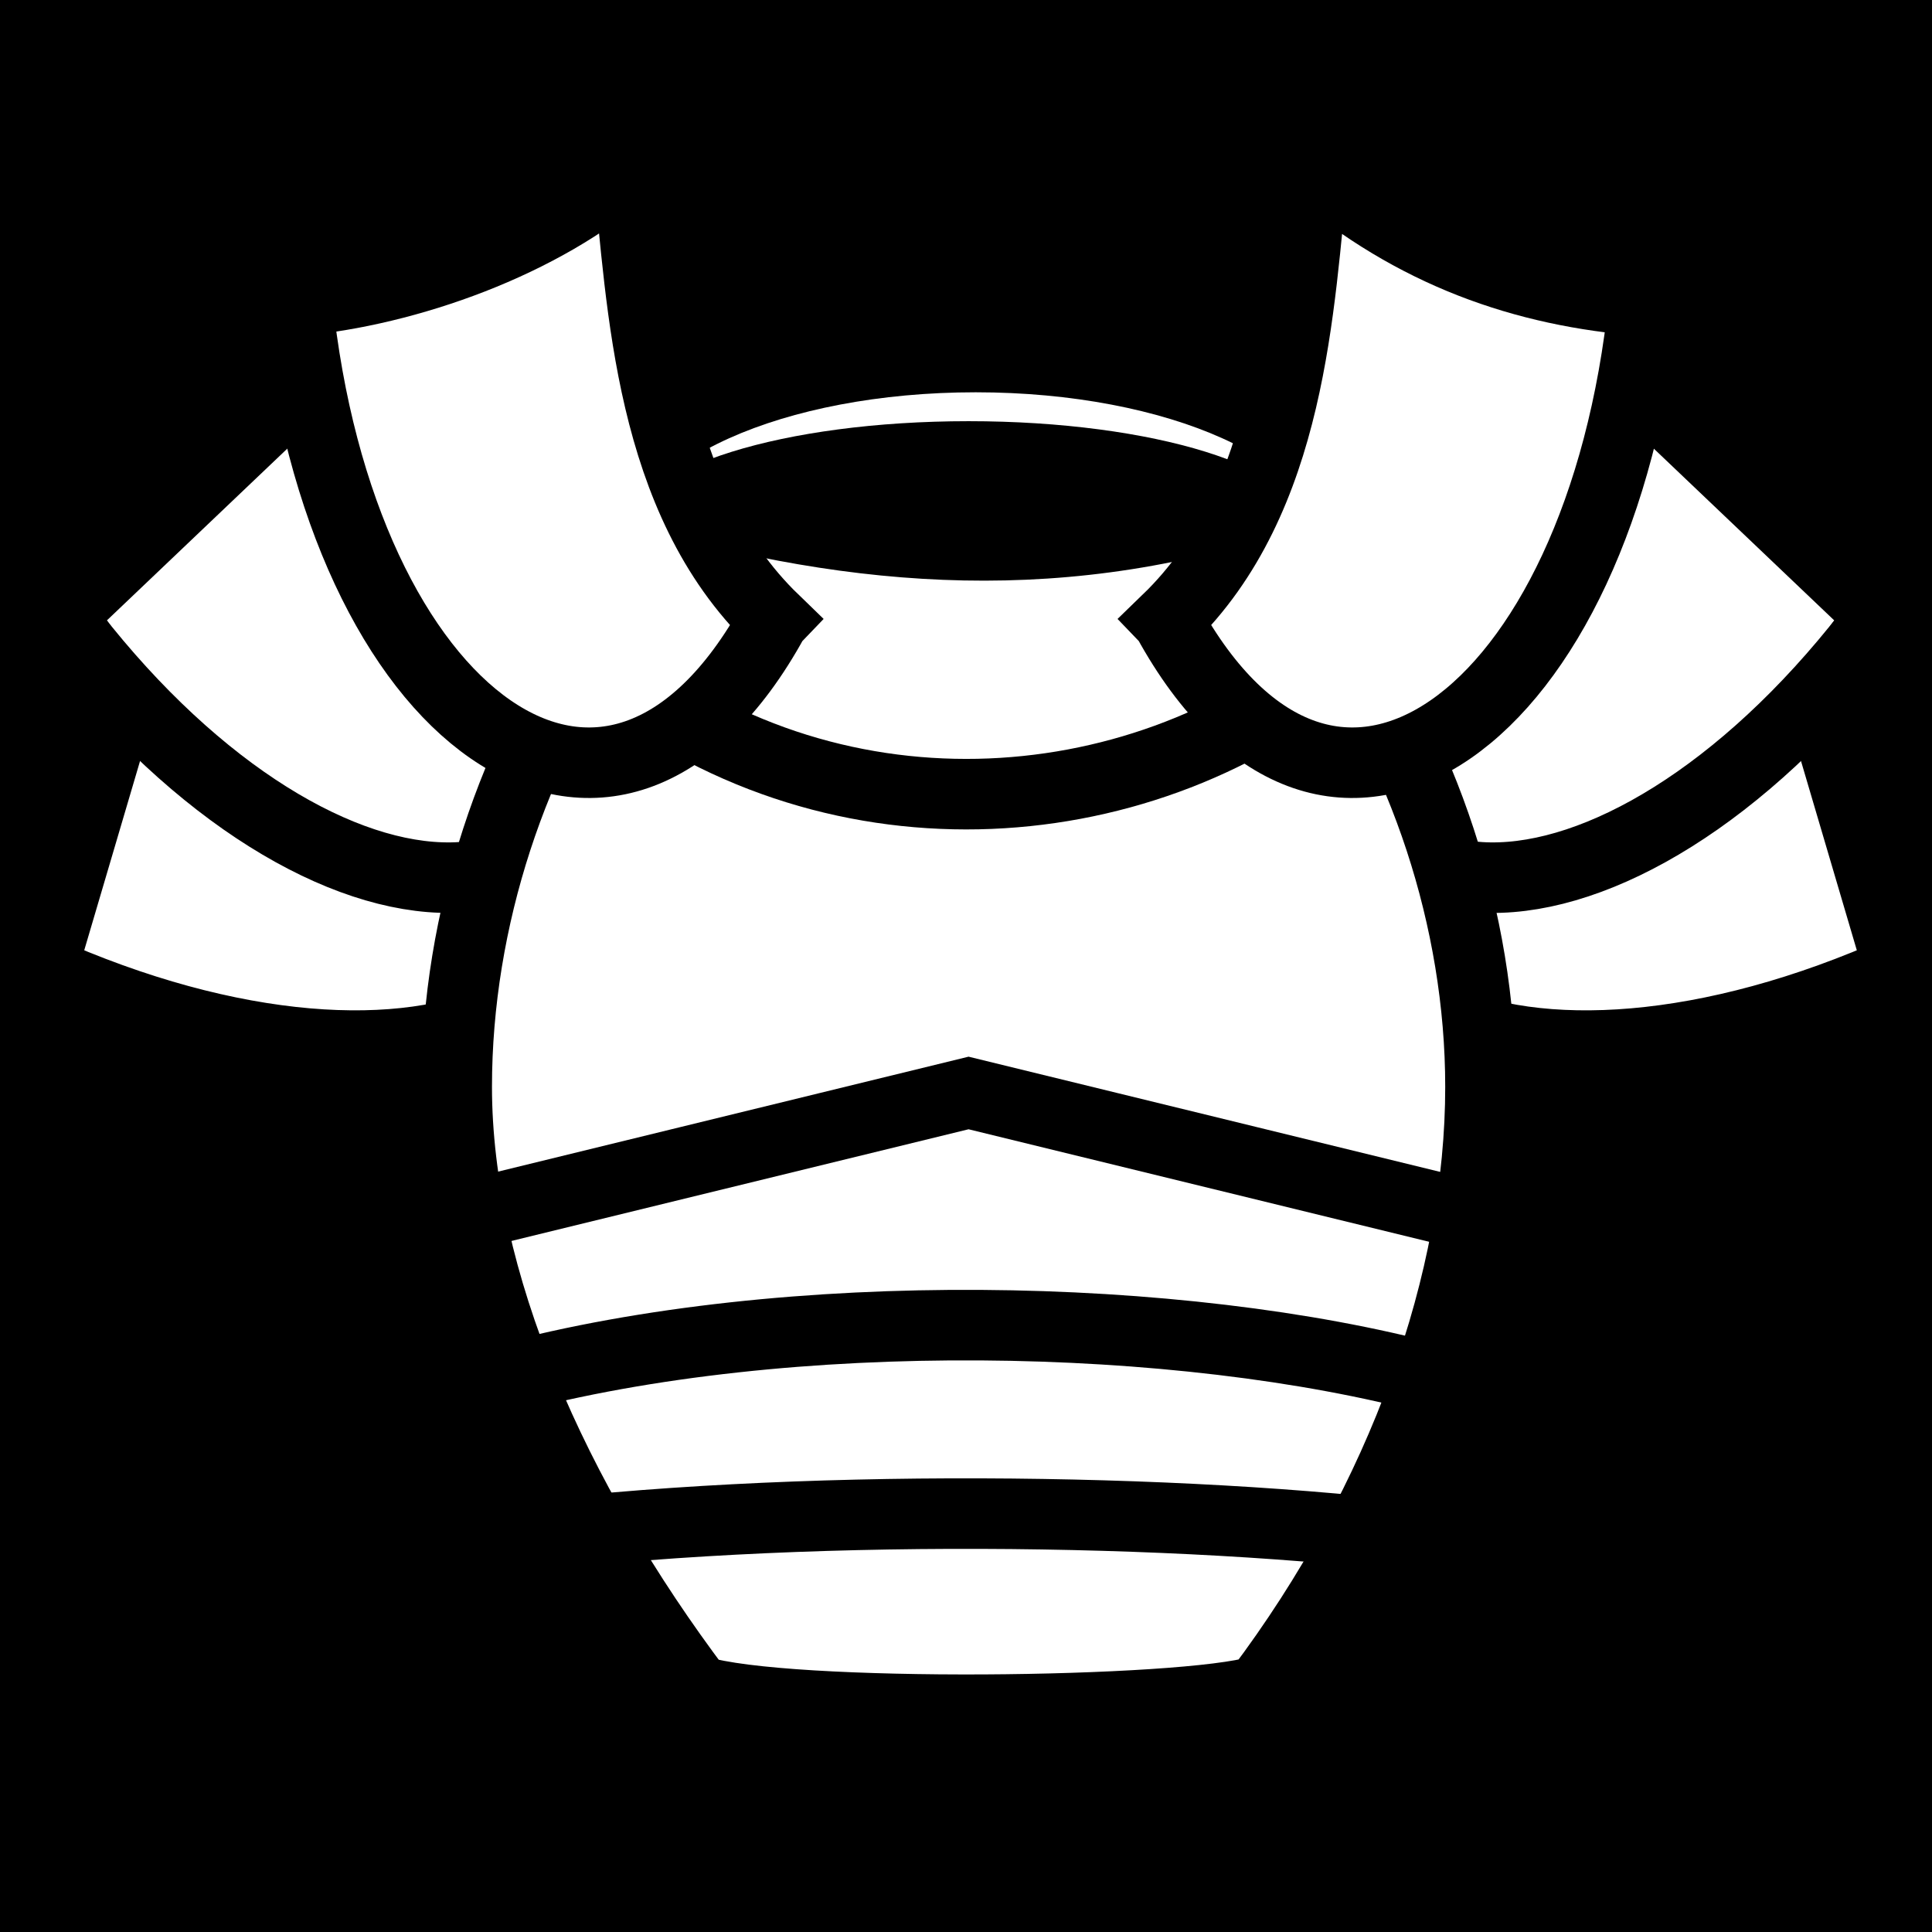 <svg viewBox="0 0 512 512" xmlns="http://www.w3.org/2000/svg">
<path d="m0,0h512v512h-512z"/>
<g transform="matrix(18.689,0,0,18.689,-6362.46,-42186.953)">
<g transform="matrix(1.044,0,0,1.044,-15.656,-100.699)">
<path d="m348.269,2268.662-4.935-.861-1.139,3.862c4.534,2.037 8.152.428 6.074-3.001z" fill="#fff"/>
<path d="m341.627,2271.803c5.213,2.342 9.373.492 6.983-3.45" fill="none" stroke="#000" stroke-width=".958"/>
<path d="m349.065,2267.49-3.713-3.108-2.814,2.679c2.812,3.898 6.614,4.303 6.528.428z" fill="#fff"/>
<path d="m341.755,2266.821c3.346,4.639 7.872,5.121 7.769.51" fill="none" stroke="#000" stroke-width=".958"/>
<path d="m360.269,2268.662 4.935-.861 1.139,3.862c-4.534,2.037-8.152.428-6.074-3.001z" fill="#fff"/>
<path d="m366.911,2271.803c-5.213,2.342-9.373.492-6.983-3.45" fill="none" stroke="#000" stroke-width=".958"/>
<path d="m359.474,2267.49 3.713-3.108 2.814,2.679c-2.812,3.898-6.614,4.303-6.528.428z" fill="#fff"/>
<path d="m366.784,2266.821c-3.346,4.639-7.872,5.121-7.769.51" fill="none" stroke="#000" stroke-width=".958"/>
</g>
<path d="m354.157,2263.131c-4.012,0-7.242,4.834-7.242,9.595 0,2.747 1.373,5.848 3.419,8.563 1.24.391 6.903.326 7.962,0 2.046-2.715 3.136-5.817 3.136-8.563 0-4.761-3.263-9.595-7.275-9.595z" fill="#fff" stroke="#000"/>
<path d="m355.69,2260.873c0,.86-1.418,1.557-3.168,1.557s-3.168-.697-3.168-1.557 1.418-1.557 3.168-1.557 3.168.697 3.168,1.557z" fill="#fff" transform="matrix(1.56,0,0,1.428,-195.66,-963.426)"/>
<path d="m358.926,2264.769c-3.305,1.159-6.379.912-9.504,0 0-.818 2.128-1.482 4.752-1.482s4.752.663 4.752,1.482z"/>
<path d="m349.017,2266.745c3.157,2.587 7.516,2.291 10.313,0" fill="none" stroke="#000"/>
<g transform="matrix(1.044,0,0,1.044,-15.844,-98.94)">
<path d="m357.122,2265.368c1.697-1.642 1.782-4.267 1.982-6.145 1.361,1.16 2.858,1.688 4.493,1.812-.583,5.694-4.261,8.379-6.474,4.334z" fill="#fff" stroke="#000" stroke-width=".958"/>
<path d="m351.778,2265.368c-1.697-1.642-1.782-4.267-1.982-6.145-1.153,1.022-2.995,1.677-4.493,1.812 .583,5.694 4.261,8.379 6.474,4.334z" fill="#fff" stroke="#000" stroke-width=".958"/>
</g>
<path d="m347.444,2274.457 6.729-1.644 6.729,1.644" fill="none" stroke="#000"/>
<path d="m347.586,2276.87c4.033-1.081 9.603-.958 13.176,0" fill="none" stroke="#000"/>
<path d="m347.586,2279.143c4.033-.516 9.603-.458 13.176,0" fill="none" stroke="#000"/>
</g>
</svg>
